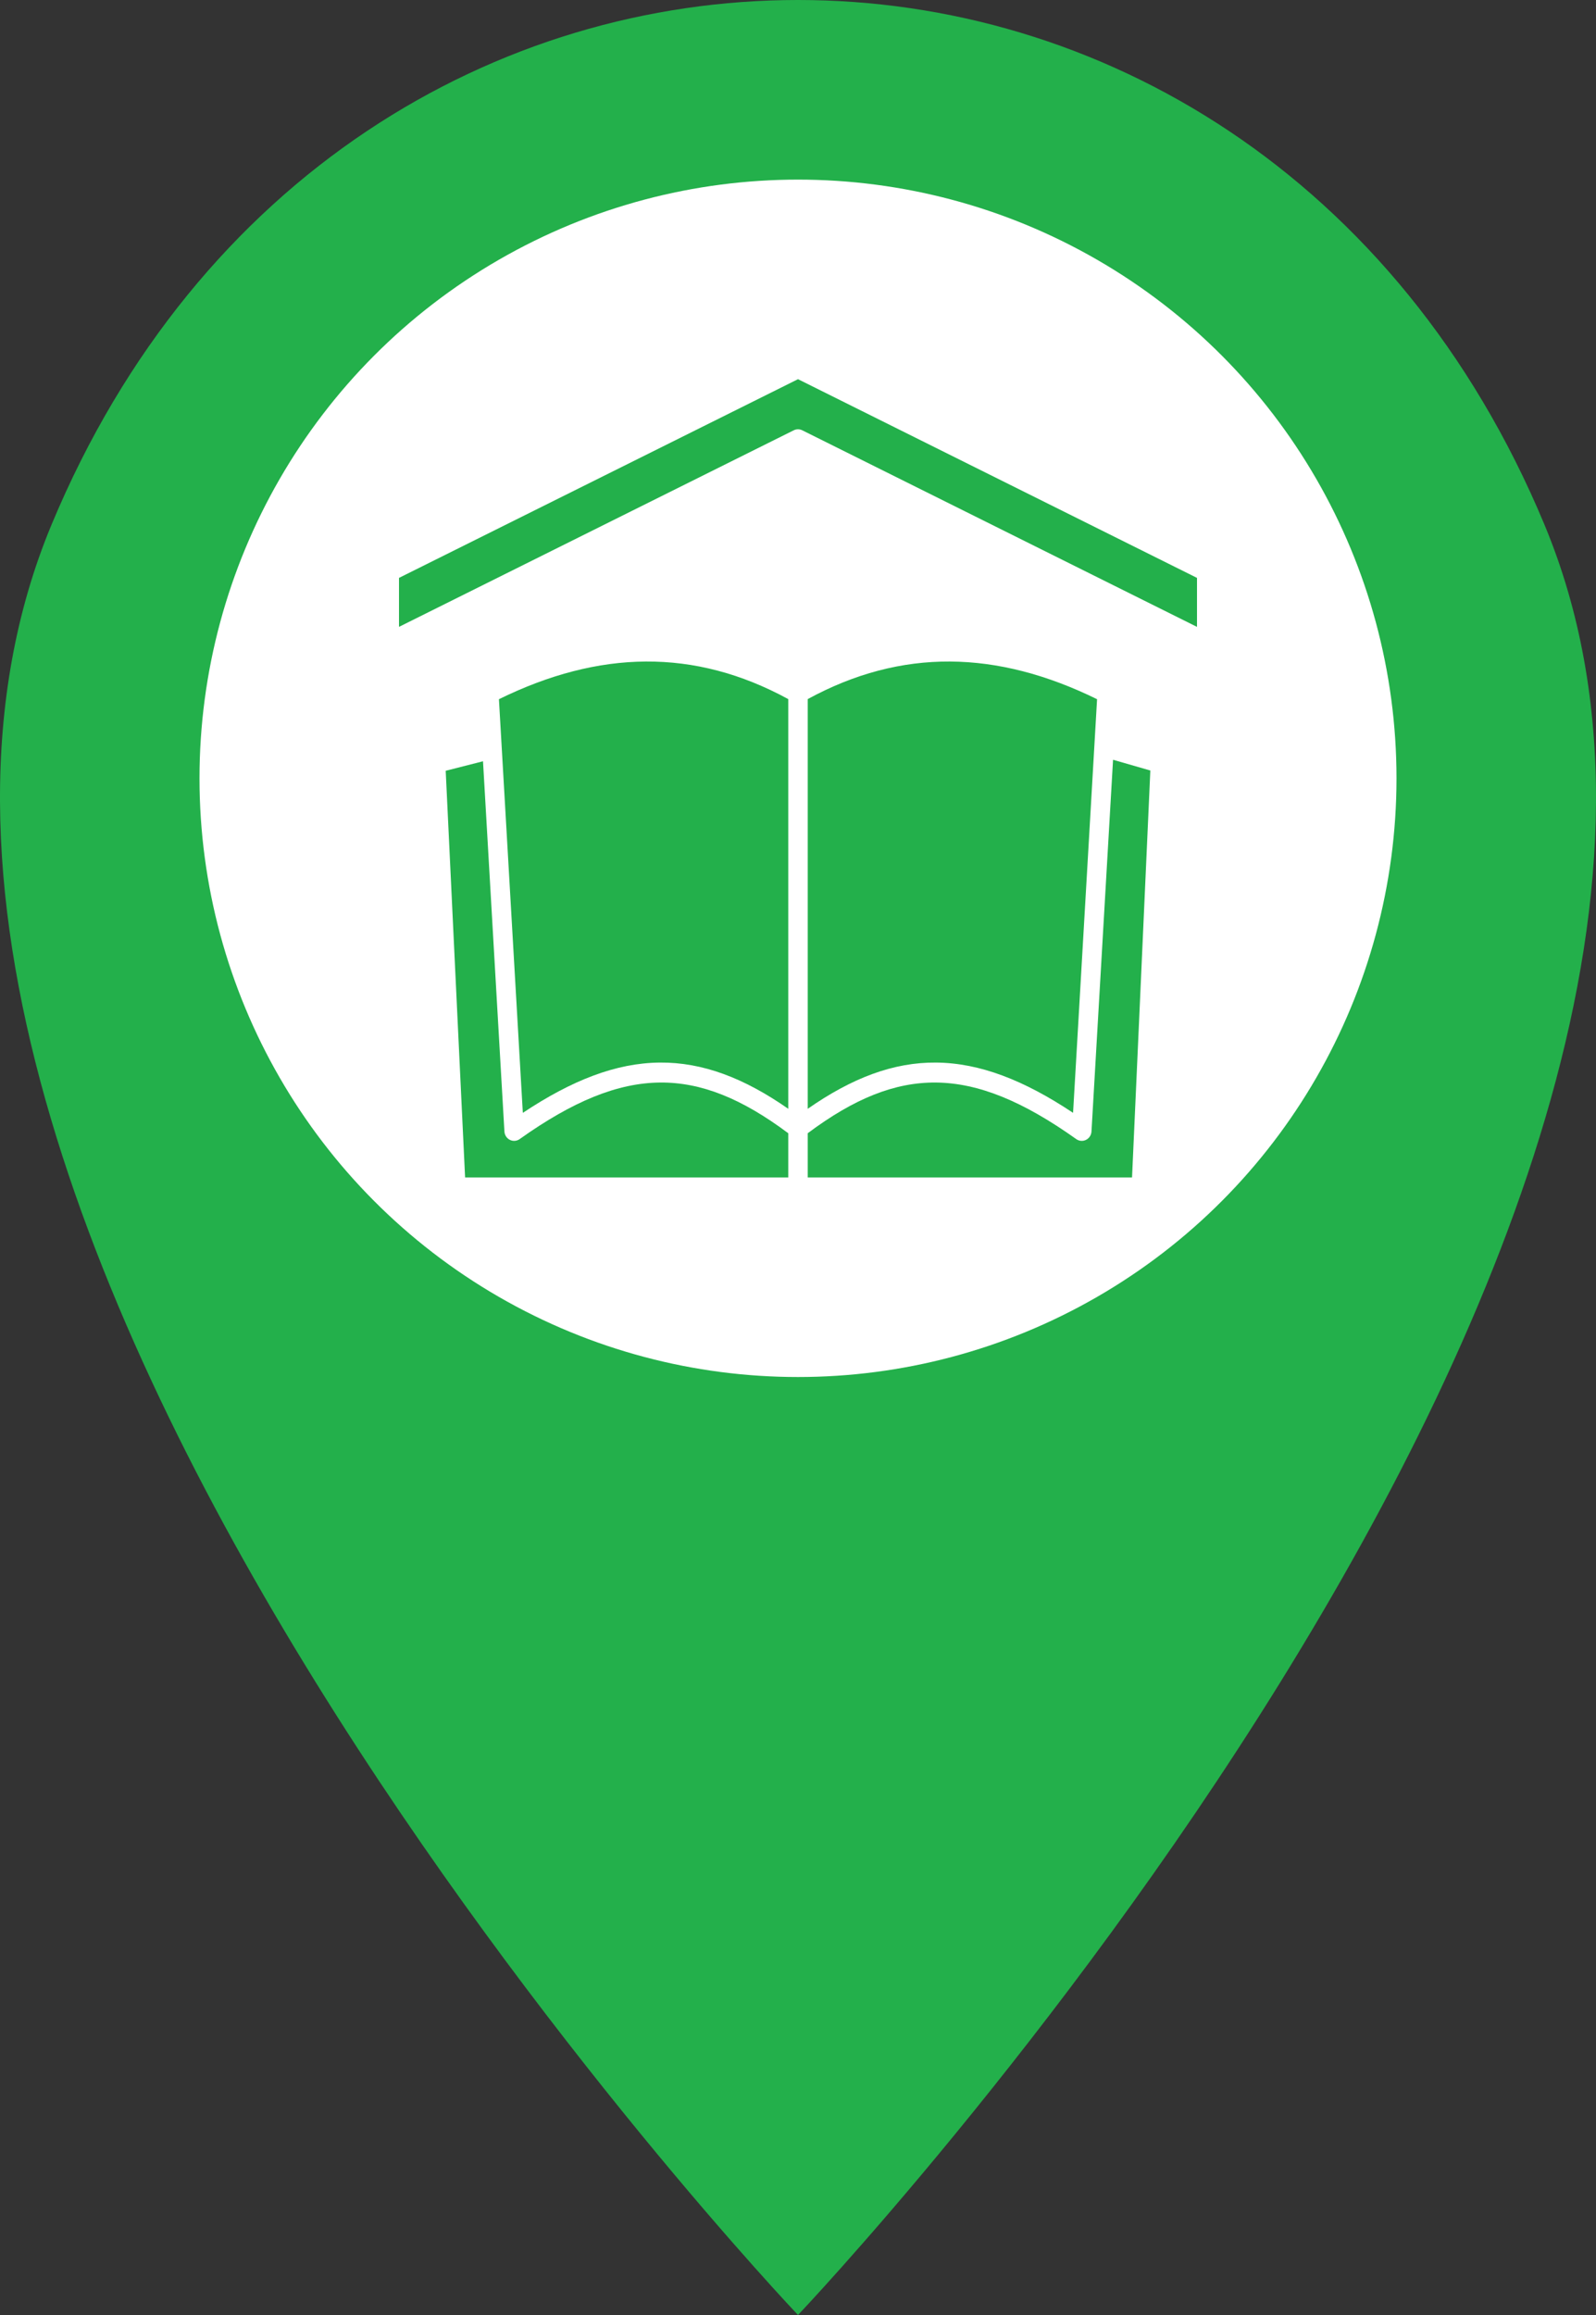 <svg width="80" height="116" viewBox="0 0 80 116" fill="none" xmlns="http://www.w3.org/2000/svg">
<rect x="0" y="0" width="80" height="116" fill="#333333" stroke="none"/>
<path d="M40 116C40 116 -12.023 61.317 2.588 26.279C17.198 -8.76 62.802 -8.76 77.412 26.279C92.023 61.317 40 116 40 116Z" fill="#23B04B"/>
<circle cx="40" cy="39" r="30" fill="white"/>
<path fill-rule="evenodd" clip-rule="evenodd" d="M32.376 33.148C34.79 33.134 37.162 33.75 39.512 35.031V55.56C37.299 54.017 35.219 53.223 33.071 53.243C30.883 53.263 28.672 54.123 26.207 55.763L25.009 35.036C27.519 33.803 29.969 33.162 32.376 33.148Z" fill="#23B04B"/>
<path fill-rule="evenodd" clip-rule="evenodd" d="M47.622 33.148C50.03 33.162 52.48 33.803 54.991 35.036L53.788 55.762C51.325 54.123 49.115 53.263 46.926 53.243C44.779 53.223 42.699 54.017 40.488 55.56V35.03C42.836 33.75 45.208 33.134 47.622 33.148Z" fill="#23B04B"/>
<path fill-rule="evenodd" clip-rule="evenodd" d="M55.792 38.071L57.661 38.609L56.744 59H40.488V56.784C42.812 55.046 44.844 54.225 46.917 54.244C49.049 54.264 51.281 55.181 53.946 57.077C54.017 57.128 54.1 57.158 54.187 57.165C54.273 57.172 54.36 57.155 54.438 57.116C54.516 57.077 54.582 57.018 54.63 56.944C54.678 56.87 54.706 56.784 54.711 56.695L55.792 38.071Z" fill="#23B04B"/>
<path fill-rule="evenodd" clip-rule="evenodd" d="M24.211 38.146L25.284 56.695C25.289 56.784 25.317 56.87 25.365 56.944C25.413 57.017 25.479 57.077 25.557 57.116C25.635 57.155 25.722 57.172 25.808 57.165C25.894 57.158 25.977 57.128 26.049 57.077C28.716 55.18 30.948 54.264 33.08 54.244C35.153 54.224 37.186 55.046 39.512 56.785V59H23.313L22.341 38.622L24.211 38.146Z" fill="#23B04B"/>
<path fill-rule="evenodd" clip-rule="evenodd" d="M40 19L60 28.957V31.412L40.213 21.561C40.147 21.528 40.074 21.511 40 21.511C39.926 21.511 39.853 21.528 39.787 21.561L20 31.411V28.957L40 19Z" fill="#23B04B"/>
</svg>
